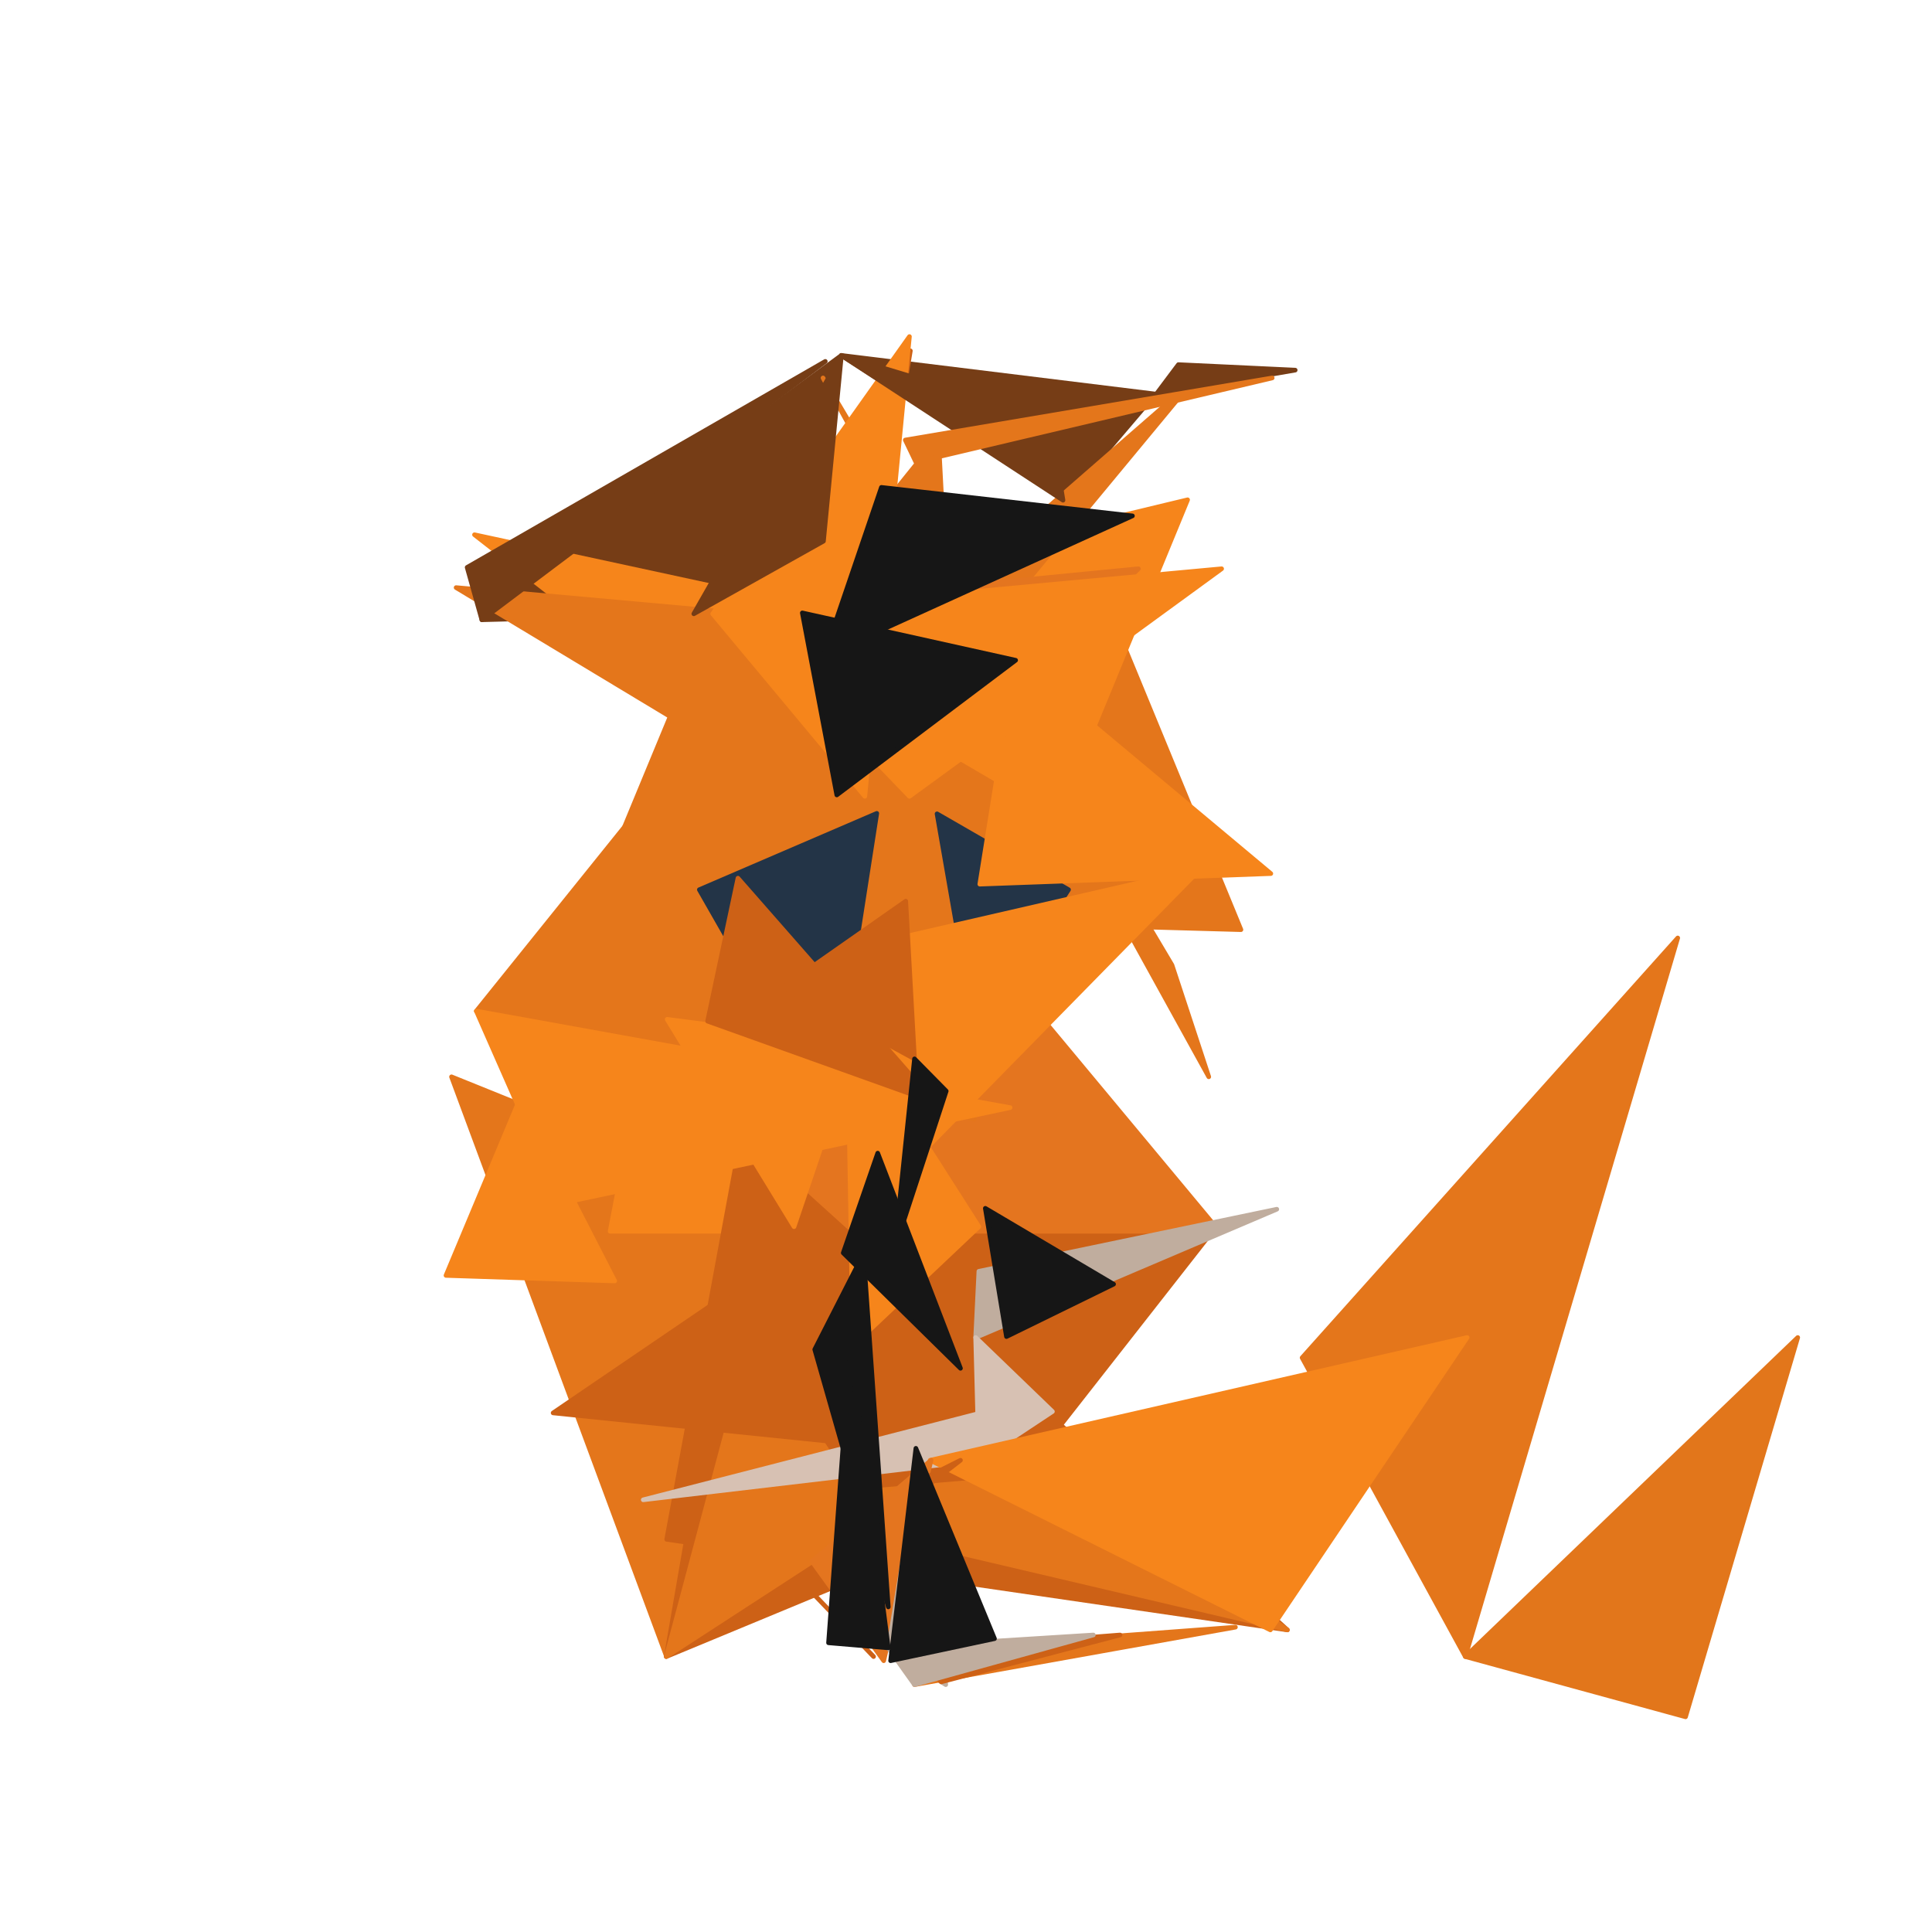 <svg xmlns="http://www.w3.org/2000/svg" viewBox="0 0 404 420.2" width="24" height="24">
  <path fill="#E2761B" stroke="#E2761B" stroke-linecap="round" stroke-linejoin="round" d="m382.9 290.9-24.4 82.5-47.9-13.1z"/>
  <path fill="#E4761B" stroke="#E4761B" stroke-linecap="round" stroke-linejoin="round" d="m310.6 360.3 46.2-156.3-81.7 91.3z"/>
  <path fill="#E4761B" stroke="#E4761B" stroke-linecap="round" stroke-linejoin="round" d="m90.1 234.2 46.7 125.9 36.2-92.4z"/>
  <path fill="#E4761B" stroke="#E4761B" stroke-linecap="round" stroke-linejoin="round" d="m261.8 202.2-28.3-68.7-86.7 65.5z"/>
  <path fill="#E4761B" stroke="#E4761B" stroke-linecap="round" stroke-linejoin="round" d="m146.9 133.5-28.8 69.6 115-2.9z"/>
  <path fill="#F6851B" stroke="#F6851B" stroke-linecap="round" stroke-linejoin="round" d="m146.9 133.5 75 43.9 28.3-68.7z"/>
  <path fill="#763D16" stroke="#763D16" stroke-linecap="round" stroke-linejoin="round" d="m174.9 77.3-78.2 57.5 49.8-1.3z"/>
  <path fill="#763D16" stroke="#763D16" stroke-linecap="round" stroke-linejoin="round" d="m174.9 77.3 68.3 8.4-19.5 22.9z"/>
  <path fill="#F6851B" stroke="#F6851B" stroke-linecap="round" stroke-linejoin="round" d="m173.2 177.2-78.1-60.9 81.4 17.6z"/>
  <path fill="#E4761B" stroke="#E4761B" stroke-linecap="round" stroke-linejoin="round" d="m91.1 127.8 82 49.4 15.6-40.6z"/>
  <path fill="#E4761B" stroke="#E4761B" stroke-linecap="round" stroke-linejoin="round" d="m173.2 177.2 78.1-94.3-61.6 53.7z"/>
  <path fill="#763D16" stroke="#763D16" stroke-linecap="round" stroke-linejoin="round" d="m243.4 85.7 4.8-6.4 25.4 1.2z"/>
  <path fill="#763D16" stroke="#763D16" stroke-linecap="round" stroke-linejoin="round" d="m96.7 134.8 74.7-56.2-77.9 44.8z"/>
  <path fill="#CD6116" stroke="#CD6116" stroke-linecap="round" stroke-linejoin="round" d="m173.2 177.2 16.7-100.9-16.4 39.7z"/>
  <path fill="#CD6116" stroke="#CD6116" stroke-linecap="round" stroke-linejoin="round" d="M153.3 267.8h102.3L205 332.4z"/>
  <path fill="#F6851B" stroke="#F6851B" stroke-linecap="round" stroke-linejoin="round" d="m138.8 193.5 53.3 74.3h-67.5z"/>
  <path fill="#E4751F" stroke="#E4751F" stroke-linecap="round" stroke-linejoin="round" d="m202.5 202.2 54.6 65.6h-103.8z"/>
  <path fill="#E4761B" stroke="#E4761B" stroke-linecap="round" stroke-linejoin="round" d="m254.8 234.2-83.9-152 75.9 127.7z"/>
  <path fill="#E4761B" stroke="#E4761B" stroke-linecap="round" stroke-linejoin="round" d="m95.5 219.9 100.5-124.9 7.8 148.4z"/>
  <path fill="#CD6116" stroke="#CD6116" stroke-linecap="round" stroke-linejoin="round" d="m136.8 360.3 16-92.6 51.3 64.7z"/>
  <path fill="#CD6116" stroke="#CD6116" stroke-linecap="round" stroke-linejoin="round" d="m271.9 354.5-135-19.7 16.2-87.7z"/>
  <path fill="#E4761B" stroke="#E4761B" stroke-linecap="round" stroke-linejoin="round" d="m271.9 354.5-118.8-27.9 71.2-6z"/>
  <path fill="#233447" stroke="#233447" stroke-linecap="round" stroke-linejoin="round" d="m224.3 193.5-28.6-16.5 8.4 48.1z"/>
  <path fill="#233447" stroke="#233447" stroke-linecap="round" stroke-linejoin="round" d="m182.6 176.9-10.3 66.1-28.3-49.5z"/>
  <path fill="#CD6116" stroke="#CD6116" stroke-linecap="round" stroke-linejoin="round" d="M181.9, 360.3 153.8, 331z"/>
  <path fill="#E4761B" stroke="#E4761B" stroke-linecap="round" stroke-linejoin="round" d="m136.8 360.3 45.1-29.3-26.4-40.7z"/>
  <path fill="#F6851B" stroke="#F6851B" stroke-linecap="round" stroke-linejoin="round" d="m204.8 266.8-27.4 25.9-1.2-70.7z"/>
  <path fill="#F6851B" stroke="#F6851B" stroke-linecap="round" stroke-linejoin="round" d="m137 221.7 41.1 5.3-13.5 39.8z"/>
  <path fill="#CD6116" stroke="#CD6116" stroke-linecap="round" stroke-linejoin="round" d="m112.2 307.3 58.6-39.9 13.5 47.3z"/>
  <path fill="#C0AD9E" stroke="#C0AD9E" stroke-linecap="round" stroke-linejoin="round" d="m204.1 290.9 65.5-27.9-64.8 13.5z"/>
  <path fill="#D7C1B3" stroke="#D7C1B3" stroke-linecap="round" stroke-linejoin="round" d="m204.1 290.9.7 26.7 16-10.6z"/>
  <path fill="#D7C1B3" stroke="#D7C1B3" stroke-linecap="round" stroke-linejoin="round" d="m204.8 317.6-73 8.6 72.3-18.6z"/>
  <path fill="#F6851B" stroke="#F6851B" stroke-linecap="round" stroke-linejoin="round" d="m311 290.9-42.8 63.6-74-36.9z"/>
  <path fill="#E4751F" stroke="#E4751F" stroke-linecap="round" stroke-linejoin="round" d="m194.4 317.6-10.3 43.6-15.6-21.6z"/>
  <path fill="#F6851B" stroke="#F6851B" stroke-linecap="round" stroke-linejoin="round" d="m253.1 188.9-71.8 16.5 8.4 48.1z"/>
  <path fill="#E4751F" stroke="#E4751F" stroke-linecap="round" stroke-linejoin="round" d="m189.7 173.2 49.8-49.5-40.1 3.9z"/>
  <path fill="#F6851B" stroke="#F6851B" stroke-linecap="round" stroke-linejoin="round" d="m146.9 133.5 33.1 39.7 9.7-100z"/>
  <path fill="#763D16" stroke="#763D16" stroke-linecap="round" stroke-linejoin="round" d="m174.9 77.3-3.9 40.4-28.2 15.8z"/>
  <path fill="#763D16" stroke="#763D16" stroke-linecap="round" stroke-linejoin="round" d="m174.9 77.3 48.2 31.5-2.9-17.8z"/>
  <path fill="#F6851B" stroke="#F6851B" stroke-linecap="round" stroke-linejoin="round" d="m95.5 219.9 116.1 21-97.7 20.8z"/>
  <path fill="#CD6116" stroke="#CD6116" stroke-linecap="round" stroke-linejoin="round" d="m152.4 191 42.8 48.8-49.4-17.7z"/>
  <path fill="#F6851B" stroke="#F6851B" stroke-linecap="round" stroke-linejoin="round" d="m212.8 143.6-7.8 48.7 63.3-2.3z"/>
  <path fill="#F6851B" stroke="#F6851B" stroke-linecap="round" stroke-linejoin="round" d="m88.9 277.4 36.7 1.2-20.5-39.9z"/>
  <path fill="#CD6116" stroke="#CD6116" stroke-linecap="round" stroke-linejoin="round" d="m190.8 230.3-28.6-15.6 26.7-18.7z"/>
  <path fill="#E4761B" stroke="#E4761B" stroke-linecap="round" stroke-linejoin="round" d="m268.6 82.2-79.8 13.5 2.3 4.8z"/>
  <path fill="#CD6116" stroke="#CD6116" stroke-linecap="round" stroke-linejoin="round" d="m200.8 317.6-6.8 3.4.3 1.6z"/>
  <path fill="#C0AD9E" stroke="#C0AD9E" stroke-linecap="round" stroke-linejoin="round" d="m197.6 366.4-12.5-7.9 6.8-40.9z"/>
  <path fill="#E4761B" stroke="#E4761B" stroke-linecap="round" stroke-linejoin="round" d="m190.8 359.1 69.8-5.2-69.8 12.5z"/>
  <path fill="#F6851B" stroke="#F6851B" stroke-linecap="round" stroke-linejoin="round" d="m189.7 173.2-38.2-39.7 106.1-9.8z"/>
  <path fill="#CD6116" stroke="#CD6116" stroke-linecap="round" stroke-linejoin="round" d="m235.5 355.6-44.7 3.5 5.8 6.7z"/>
  <path fill="#C0AD9E" stroke="#C0AD9E" stroke-linecap="round" stroke-linejoin="round" d="m185.1 358.4 5.7 8 38.9-10.8z"/>
  <path fill="#161616" stroke="#161616" stroke-linecap="round" stroke-linejoin="round" d="m169.1 293.5 16 56-5.4-76.8z"/>
  <path fill="#161616" stroke="#161616" stroke-linecap="round" stroke-linejoin="round" d="m206.2 262.8 27.9 16.5-23.3 11.4z"/>
  <path fill="#161616" stroke="#161616" stroke-linecap="round" stroke-linejoin="round" d="m212.8 143.6-38.9 29.3-7.5-39.6z"/>
  <path fill="#161616" stroke="#161616" stroke-linecap="round" stroke-linejoin="round" d="m208.2 356.4-22.6 4.8 5.5-46.2z"/>
  <path fill="#161616" stroke="#161616" stroke-linecap="round" stroke-linejoin="round" d="m185.1 358.4-13-1.1 4.7-63.6z"/>
  <path fill="#161616" stroke="#161616" stroke-linecap="round" stroke-linejoin="round" d="m238.2 112.2-67.1 30.5 12.5-36.7z"/>
  <path fill="#161616" stroke="#161616" stroke-linecap="round" stroke-linejoin="round" d="m190.8 230.3-4.3 41.2 11.2-34.2z"/>
  <path fill="#161616" stroke="#161616" stroke-linecap="round" stroke-linejoin="round" d="m175.3 272.5 25.5 25.1-18-46.8z"/>
</svg> 